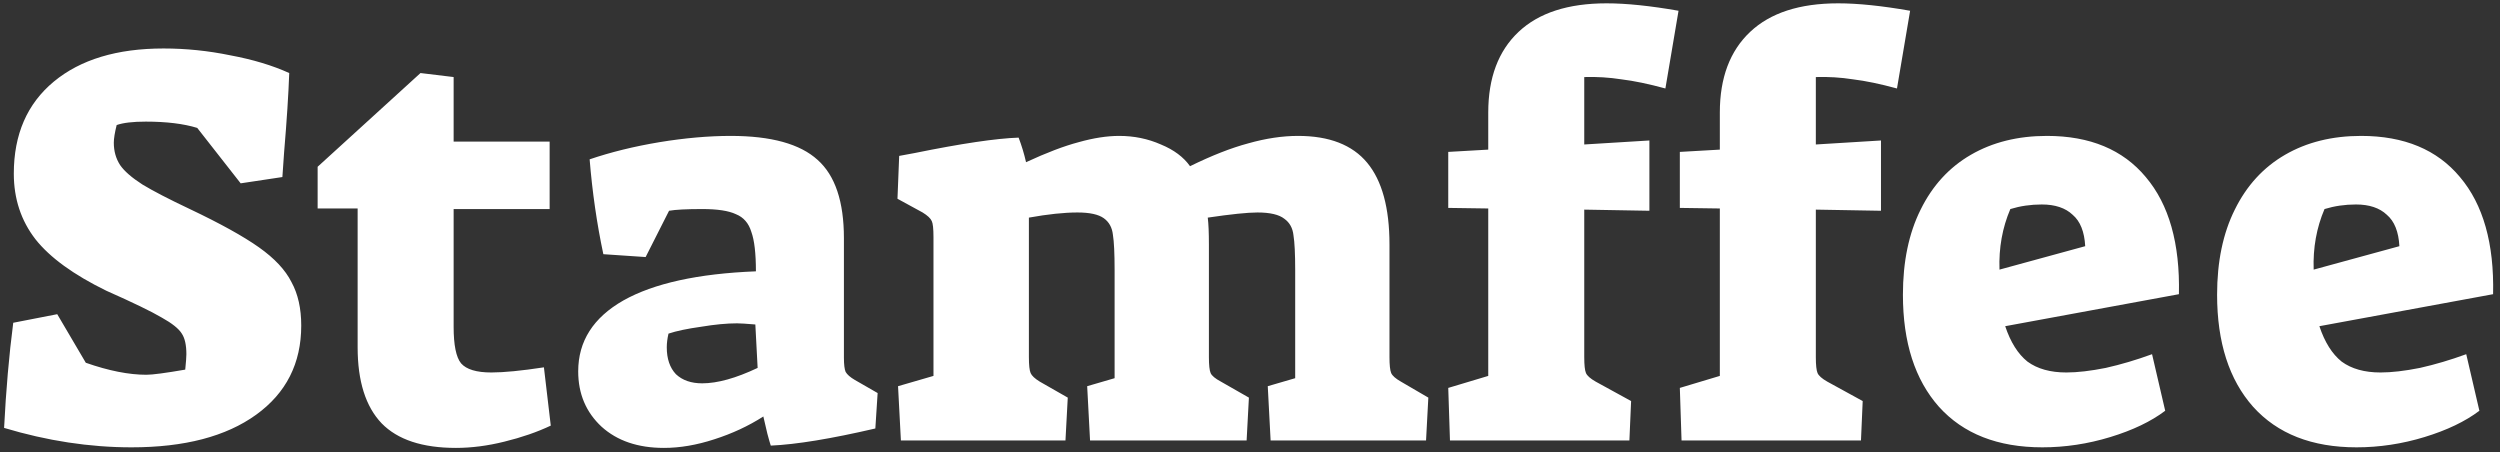 <svg width="210" height="38" viewBox="0 0 210 38" fill="none" xmlns="http://www.w3.org/2000/svg">
<rect x="0" y="0" width="210" height="38" fill="#333333" stroke="none"/>
<path d="M11.048 37.576C7.528 37.576 3.96 37.032 0.344 35.944C0.504 32.776 0.76 29.832 1.112 27.112L4.808 26.392L7.208 30.472C9.128 31.144 10.824 31.48 12.296 31.48C12.808 31.48 13.896 31.336 15.56 31.048C15.624 30.408 15.656 29.976 15.656 29.752C15.656 28.984 15.528 28.408 15.272 28.024C15.016 27.608 14.456 27.16 13.592 26.68C12.728 26.168 11.176 25.416 8.936 24.424C6.184 23.08 4.2 21.64 2.984 20.104C1.768 18.536 1.16 16.696 1.16 14.584C1.16 11.288 2.28 8.712 4.52 6.856C6.76 5 9.832 4.072 13.736 4.072C15.624 4.072 17.496 4.264 19.352 4.648C21.24 5 22.888 5.496 24.296 6.136C24.232 7.928 24.088 10.152 23.864 12.808L23.72 14.872L20.216 15.4L16.568 10.744C15.416 10.392 13.976 10.216 12.248 10.216C11.16 10.216 10.344 10.312 9.8 10.504C9.64 11.144 9.56 11.64 9.56 11.992C9.56 12.696 9.736 13.32 10.088 13.864C10.44 14.376 11.064 14.92 11.96 15.496C12.856 16.04 14.184 16.728 15.944 17.56C18.504 18.776 20.44 19.848 21.752 20.776C23.064 21.704 23.976 22.68 24.488 23.704C25.032 24.696 25.304 25.912 25.304 27.352C25.304 30.52 24.04 33.016 21.512 34.84C18.984 36.664 15.496 37.576 11.048 37.576ZM38.297 37.624C35.481 37.624 33.401 36.936 32.057 35.56C30.713 34.152 30.041 32.024 30.041 29.176V17.512H26.681V14.008L35.321 6.136L38.105 6.472V11.896H46.169V17.56H38.105V27.448C38.105 28.984 38.313 30.008 38.729 30.52C39.177 31.032 40.025 31.288 41.273 31.288C42.329 31.288 43.801 31.144 45.689 30.856L46.265 35.752C45.113 36.296 43.817 36.744 42.377 37.096C40.969 37.448 39.609 37.624 38.297 37.624ZM55.769 37.624C53.593 37.624 51.849 37.032 50.537 35.848C49.225 34.632 48.569 33.08 48.569 31.192C48.569 28.664 49.833 26.68 52.361 25.24C54.921 23.8 58.633 22.984 63.497 22.792C63.497 21.288 63.369 20.184 63.113 19.48C62.889 18.744 62.457 18.248 61.817 17.992C61.209 17.704 60.265 17.56 58.985 17.56C57.673 17.56 56.745 17.608 56.201 17.704L54.233 21.592L50.681 21.352C50.137 18.792 49.753 16.136 49.529 13.384C51.321 12.776 53.273 12.296 55.385 11.944C57.529 11.592 59.529 11.416 61.385 11.416C64.777 11.416 67.209 12.088 68.681 13.432C70.153 14.744 70.889 16.936 70.889 20.008V30.04C70.889 30.616 70.937 31.016 71.033 31.24C71.161 31.464 71.417 31.688 71.801 31.912L73.721 33.016L73.529 35.992C69.817 36.856 66.889 37.336 64.745 37.432C64.681 37.24 64.585 36.904 64.457 36.424C64.329 35.912 64.217 35.432 64.121 34.984C62.873 35.784 61.497 36.424 59.993 36.904C58.521 37.384 57.113 37.624 55.769 37.624ZM58.985 32.2C60.265 32.2 61.817 31.768 63.641 30.904L63.449 27.256C62.681 27.192 62.169 27.16 61.913 27.16C61.049 27.16 60.041 27.256 58.889 27.448C57.737 27.608 56.825 27.8 56.153 28.024C56.057 28.44 56.009 28.824 56.009 29.176C56.009 30.136 56.265 30.888 56.777 31.432C57.321 31.944 58.057 32.2 58.985 32.2ZM75.436 32.44L78.412 31.576V19.912C78.412 19.208 78.364 18.76 78.267 18.568C78.171 18.344 77.915 18.104 77.499 17.848L75.388 16.696L75.531 13.096L76.828 12.856C80.763 12.056 83.675 11.624 85.564 11.56C85.82 12.232 86.028 12.92 86.188 13.624C87.915 12.824 89.388 12.264 90.603 11.944C91.852 11.592 92.987 11.416 94.011 11.416C95.26 11.416 96.427 11.656 97.516 12.136C98.603 12.584 99.419 13.192 99.963 13.96C101.788 13.064 103.42 12.424 104.86 12.04C106.332 11.624 107.724 11.416 109.036 11.416C111.66 11.416 113.596 12.168 114.844 13.672C116.092 15.176 116.716 17.464 116.716 20.536V29.992C116.716 30.664 116.764 31.112 116.86 31.336C116.956 31.56 117.228 31.8 117.676 32.056L119.98 33.4L119.788 37H106.732L106.492 32.44L108.796 31.768V22.696C108.796 21.32 108.748 20.344 108.652 19.768C108.588 19.16 108.332 18.696 107.884 18.376C107.436 18.024 106.684 17.848 105.628 17.848C104.796 17.848 103.404 17.992 101.452 18.28C101.516 18.792 101.548 19.544 101.548 20.536V29.992C101.548 30.664 101.596 31.112 101.692 31.336C101.788 31.56 102.076 31.8 102.556 32.056L104.908 33.4L104.716 37H91.564L91.323 32.44L93.627 31.768V22.696C93.627 21.288 93.579 20.296 93.484 19.72C93.419 19.112 93.163 18.648 92.716 18.328C92.267 18.008 91.531 17.848 90.507 17.848C89.388 17.848 88.028 17.992 86.427 18.28V29.992C86.427 30.664 86.475 31.112 86.572 31.336C86.668 31.56 86.924 31.8 87.34 32.056L89.692 33.4L89.499 37H75.675L75.436 32.44ZM121.653 32.584L125.013 31.576V17.512L121.653 17.464V12.76L125.013 12.568V9.448C125.013 6.536 125.861 4.28 127.557 2.68C129.253 1.08 131.717 0.28 134.949 0.28C136.613 0.28 138.629 0.488 140.997 0.904L139.893 7.432C138.485 7.048 137.253 6.792 136.197 6.664C135.173 6.504 134.133 6.44 133.077 6.472V12.136L138.549 11.8V17.704L133.077 17.608V29.992C133.077 30.664 133.125 31.112 133.221 31.336C133.317 31.56 133.589 31.8 134.037 32.056L137.013 33.688L136.869 37H121.797L121.653 32.584ZM141.106 32.584L144.466 31.576V17.512L141.106 17.464V12.76L144.466 12.568V9.448C144.466 6.536 145.314 4.28 147.01 2.68C148.706 1.08 151.17 0.28 154.402 0.28C156.066 0.28 158.082 0.488 160.45 0.904L159.346 7.432C157.938 7.048 156.706 6.792 155.65 6.664C154.626 6.504 153.586 6.44 152.53 6.472V12.136L158.002 11.8V17.704L152.53 17.608V29.992C152.53 30.664 152.578 31.112 152.674 31.336C152.77 31.56 153.042 31.8 153.49 32.056L156.466 33.688L156.322 37H141.25L141.106 32.584ZM171.557 37.576C167.813 37.576 164.917 36.44 162.869 34.168C160.853 31.896 159.845 28.76 159.845 24.76C159.845 21.976 160.341 19.592 161.333 17.608C162.325 15.592 163.733 14.056 165.557 13C167.381 11.944 169.509 11.416 171.941 11.416C175.557 11.416 178.325 12.568 180.245 14.872C182.197 17.176 183.125 20.456 183.029 24.712L168.437 27.4C168.885 28.744 169.509 29.736 170.309 30.376C171.141 30.984 172.229 31.288 173.573 31.288C174.501 31.288 175.605 31.16 176.885 30.904C178.165 30.616 179.461 30.232 180.773 29.752L181.877 34.504C180.693 35.4 179.157 36.136 177.269 36.712C175.381 37.288 173.477 37.576 171.557 37.576ZM175.157 20.68C175.093 19.464 174.741 18.584 174.101 18.04C173.493 17.464 172.629 17.176 171.509 17.176C170.581 17.176 169.701 17.304 168.869 17.56C168.197 19.128 167.893 20.824 167.957 22.648L175.157 20.68ZM197.948 37.576C194.204 37.576 191.308 36.44 189.26 34.168C187.244 31.896 186.236 28.76 186.236 24.76C186.236 21.976 186.732 19.592 187.724 17.608C188.716 15.592 190.124 14.056 191.948 13C193.772 11.944 195.9 11.416 198.332 11.416C201.948 11.416 204.716 12.568 206.636 14.872C208.588 17.176 209.516 20.456 209.42 24.712L194.828 27.4C195.276 28.744 195.9 29.736 196.7 30.376C197.532 30.984 198.62 31.288 199.964 31.288C200.892 31.288 201.996 31.16 203.276 30.904C204.556 30.616 205.852 30.232 207.164 29.752L208.268 34.504C207.084 35.4 205.548 36.136 203.66 36.712C201.772 37.288 199.868 37.576 197.948 37.576ZM201.548 20.68C201.484 19.464 201.132 18.584 200.492 18.04C199.884 17.464 199.02 17.176 197.9 17.176C196.972 17.176 196.092 17.304 195.26 17.56C194.588 19.128 194.284 20.824 194.348 22.648L201.548 20.68Z" fill="white"/>
</svg>
